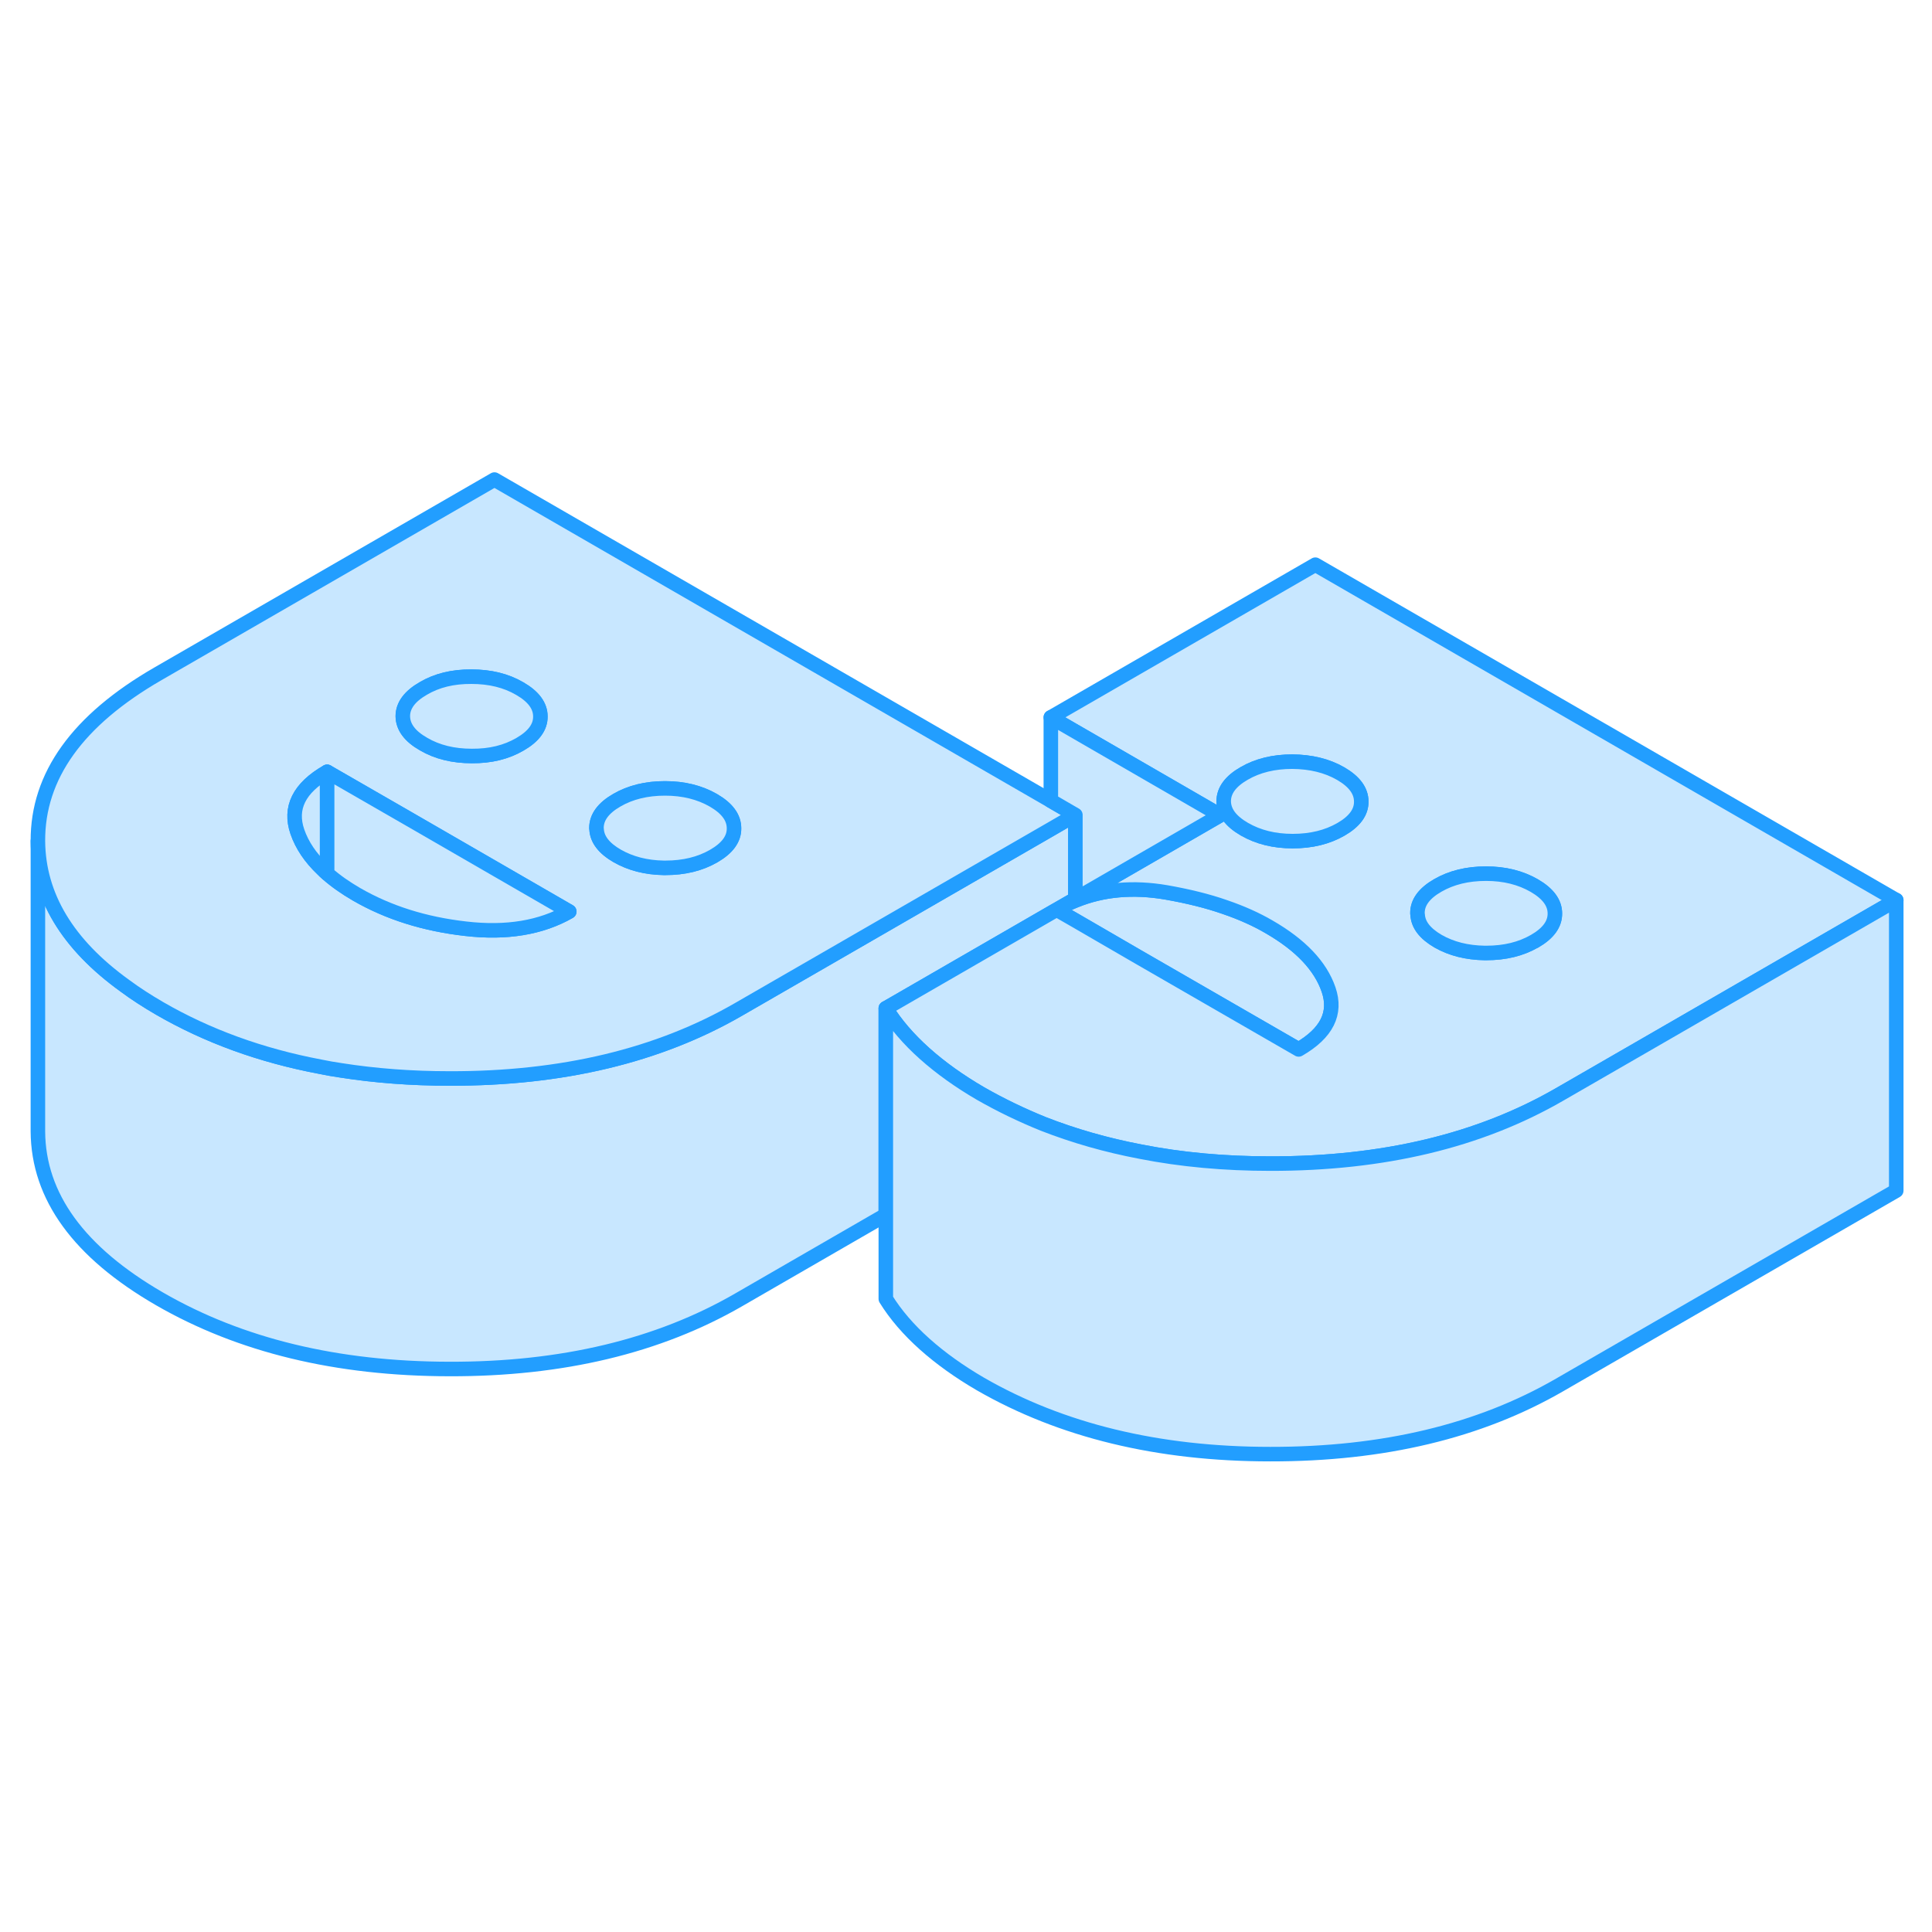 <svg viewBox="0 0 133 72" fill="#c8e7ff" xmlns="http://www.w3.org/2000/svg" height="48" width="48" stroke-width="1px" stroke-linecap="round" stroke-linejoin="round"><path d="M89.399 41.743L78.389 35.393L74.029 32.863L72.739 32.123L72.339 32.353L61.709 38.493L60.979 38.913V53.133L50.849 58.983C45.329 62.173 38.689 63.763 30.939 63.743C23.189 63.733 16.539 62.123 10.979 58.913C5.429 55.703 2.639 51.863 2.609 47.393V27.393C2.639 31.173 4.629 34.503 8.599 37.363C9.329 37.903 10.119 38.413 10.979 38.913C14.279 40.823 17.969 42.163 22.049 42.933C22.519 43.033 22.989 43.113 23.469 43.183C25.829 43.553 28.319 43.743 30.939 43.743C38.689 43.763 45.329 42.173 50.849 38.983L56.709 35.603L72.339 26.583L74.029 25.603V31.383L72.759 32.113C73.169 31.873 73.599 31.663 74.029 31.493C75.919 30.723 78.009 30.543 80.289 30.933C81.769 31.193 83.129 31.523 84.349 31.953C85.459 32.333 86.469 32.783 87.359 33.303C89.529 34.553 90.899 35.993 91.459 37.623C92.019 39.253 91.339 40.623 89.399 41.743Z" stroke="#229EFF" stroke-linejoin="round"/><path d="M90.549 8.373L72.34 18.883L83.999 25.623L74.029 31.383L72.76 32.113C73.169 31.873 73.6 31.663 74.029 31.493C75.919 30.723 78.01 30.543 80.29 30.933C81.769 31.193 83.129 31.523 84.35 31.953C85.46 32.333 86.469 32.783 87.359 33.303C89.529 34.553 90.9 35.993 91.46 37.623C92.019 39.253 91.34 40.623 89.4 41.743L78.389 35.393L74.029 32.863L72.74 32.123L72.34 32.353L61.709 38.493L60.98 38.913C61.65 39.993 62.539 41.033 63.66 42.033C64.769 43.023 66.049 43.933 67.49 44.773C68.87 45.563 70.32 46.263 71.829 46.873C73.93 47.693 76.159 48.333 78.529 48.783C81.32 49.333 84.299 49.603 87.45 49.603C95.21 49.613 101.839 48.033 107.359 44.843L113.22 41.463L130.539 31.463L90.549 8.373ZM92.309 26.593C91.37 27.133 90.269 27.403 88.99 27.403C87.71 27.403 86.609 27.123 85.669 26.583C84.719 26.033 84.249 25.393 84.24 24.663C84.24 23.923 84.71 23.283 85.65 22.743C86.579 22.203 87.689 21.933 88.96 21.933C90.24 21.943 91.35 22.213 92.29 22.753C93.24 23.303 93.71 23.943 93.71 24.683C93.719 25.413 93.249 26.053 92.309 26.593ZM105.639 34.293C104.699 34.833 103.599 35.103 102.319 35.103C102.279 35.103 102.239 35.103 102.199 35.103C100.979 35.083 99.909 34.813 98.999 34.293C98.09 33.763 97.62 33.153 97.59 32.443C97.579 32.413 97.579 32.393 97.579 32.363C97.57 31.633 98.04 30.993 98.98 30.453C99.919 29.913 101.019 29.643 102.299 29.643C103.579 29.643 104.68 29.923 105.62 30.463C106.57 31.013 107.039 31.653 107.039 32.383C107.049 33.123 106.579 33.763 105.639 34.303V34.293Z" stroke="#229EFF" stroke-linejoin="round"/><path d="M93.709 24.683C93.719 25.413 93.249 26.053 92.309 26.593C91.369 27.133 90.269 27.403 88.989 27.403C87.709 27.403 86.609 27.123 85.669 26.583C84.719 26.033 84.249 25.393 84.239 24.663C84.239 23.923 84.709 23.283 85.649 22.743C86.579 22.203 87.689 21.933 88.959 21.933C90.239 21.943 91.349 22.213 92.289 22.753C93.239 23.303 93.709 23.943 93.709 24.683Z" stroke="#229EFF" stroke-linejoin="round"/><path d="M107.039 32.373C107.049 33.113 106.579 33.753 105.639 34.293C104.699 34.833 103.599 35.103 102.319 35.103C102.279 35.103 102.239 35.103 102.199 35.103C100.979 35.083 99.909 34.813 98.999 34.293C98.089 33.763 97.619 33.153 97.589 32.443C97.579 32.413 97.579 32.393 97.579 32.363C97.569 31.633 98.039 30.993 98.979 30.453C99.919 29.913 101.019 29.643 102.299 29.643C103.579 29.643 104.679 29.923 105.619 30.463C106.569 31.013 107.039 31.653 107.039 32.383V32.373Z" stroke="#229EFF" stroke-linejoin="round"/><path d="M72.34 24.623L34.039 2.513L10.86 15.893C5.339 19.083 2.589 22.913 2.609 27.393C2.639 31.173 4.63 34.503 8.6 37.363C9.329 37.903 10.12 38.413 10.979 38.913C14.28 40.823 17.97 42.163 22.049 42.933C22.52 43.033 22.989 43.113 23.47 43.183C25.829 43.553 28.32 43.743 30.939 43.743C38.69 43.763 45.33 42.173 50.849 38.983L56.709 35.603L72.34 26.583L74.029 25.603L72.34 24.623ZM29.14 16.893C30.07 16.343 31.18 16.073 32.45 16.083C33.73 16.083 34.84 16.353 35.779 16.903C36.719 17.443 37.2 18.083 37.2 18.823C37.209 19.553 36.739 20.193 35.8 20.733C34.859 21.283 33.76 21.553 32.48 21.543C31.209 21.543 30.099 21.273 29.16 20.723C28.209 20.183 27.739 19.543 27.73 18.803C27.73 18.073 28.2 17.433 29.14 16.893ZM32.05 33.433C29.22 33.113 26.73 32.323 24.559 31.073C23.779 30.623 23.099 30.143 22.52 29.633C22.41 29.543 22.309 29.443 22.209 29.343C21.369 28.543 20.79 27.683 20.47 26.753C19.91 25.123 20.59 23.743 22.52 22.633L28.18 25.893L39.19 32.253C37.249 33.363 34.87 33.763 32.05 33.433ZM49.13 28.433C48.19 28.973 47.09 29.243 45.809 29.243H45.69C44.469 29.223 43.4 28.943 42.489 28.423C41.569 27.893 41.099 27.273 41.069 26.573C41.059 26.553 41.059 26.523 41.059 26.503C41.059 25.763 41.529 25.123 42.469 24.583C43.4 24.043 44.51 23.773 45.779 23.773C47.059 23.773 48.169 24.053 49.109 24.593C50.059 25.143 50.529 25.783 50.529 26.523C50.539 27.253 50.069 27.893 49.13 28.433Z" stroke="#229EFF" stroke-linejoin="round"/><path d="M37.2 18.823C37.209 19.553 36.739 20.193 35.8 20.733C34.859 21.283 33.76 21.553 32.48 21.543C31.209 21.543 30.099 21.273 29.16 20.723C28.209 20.183 27.739 19.543 27.73 18.803C27.73 18.073 28.2 17.433 29.14 16.893C30.07 16.343 31.18 16.073 32.45 16.083C33.73 16.083 34.84 16.353 35.779 16.903C36.719 17.443 37.2 18.083 37.2 18.823Z" stroke="#229EFF" stroke-linejoin="round"/><path d="M50.53 26.523C50.54 27.253 50.07 27.893 49.13 28.433C48.19 28.973 47.09 29.243 45.81 29.243H45.69C44.47 29.223 43.4 28.943 42.49 28.423C41.57 27.893 41.099 27.273 41.069 26.573C41.059 26.553 41.06 26.523 41.06 26.503C41.06 25.763 41.53 25.123 42.47 24.583C43.4 24.043 44.51 23.773 45.78 23.773C47.06 23.773 48.17 24.053 49.11 24.593C50.06 25.143 50.53 25.783 50.53 26.523Z" stroke="#229EFF" stroke-linejoin="round"/><path d="M22.52 22.633V29.633C22.41 29.543 22.31 29.443 22.21 29.343C21.37 28.543 20.79 27.683 20.47 26.753C19.91 25.123 20.59 23.743 22.52 22.633Z" stroke="#229EFF" stroke-linejoin="round"/><path d="M39.19 32.253C37.249 33.363 34.87 33.763 32.05 33.433C29.22 33.113 26.73 32.323 24.559 31.073C23.779 30.623 23.099 30.143 22.52 29.633V22.633L28.18 25.893L39.19 32.253Z" stroke="#229EFF" stroke-linejoin="round"/><path d="M130.539 31.463V51.463L107.359 64.843C101.839 68.033 95.21 69.613 87.45 69.603C79.7 69.603 73.049 67.973 67.49 64.773C66.049 63.933 64.769 63.023 63.66 62.033C62.539 61.033 61.65 59.993 60.98 58.913V38.913C61.65 39.993 62.539 41.033 63.66 42.033C64.769 43.023 66.049 43.933 67.49 44.773C68.87 45.563 70.32 46.263 71.829 46.873C73.93 47.693 76.159 48.333 78.529 48.783C81.32 49.333 84.299 49.603 87.45 49.603C95.21 49.613 101.839 48.033 107.359 44.843L113.22 41.463L130.539 31.463Z" stroke="#229EFF" stroke-linejoin="round"/><path d="M74.03 31.383V25.603L72.34 24.623V18.883L84 25.623L74.03 31.383Z" stroke="#229EFF" stroke-linejoin="round"/></svg>